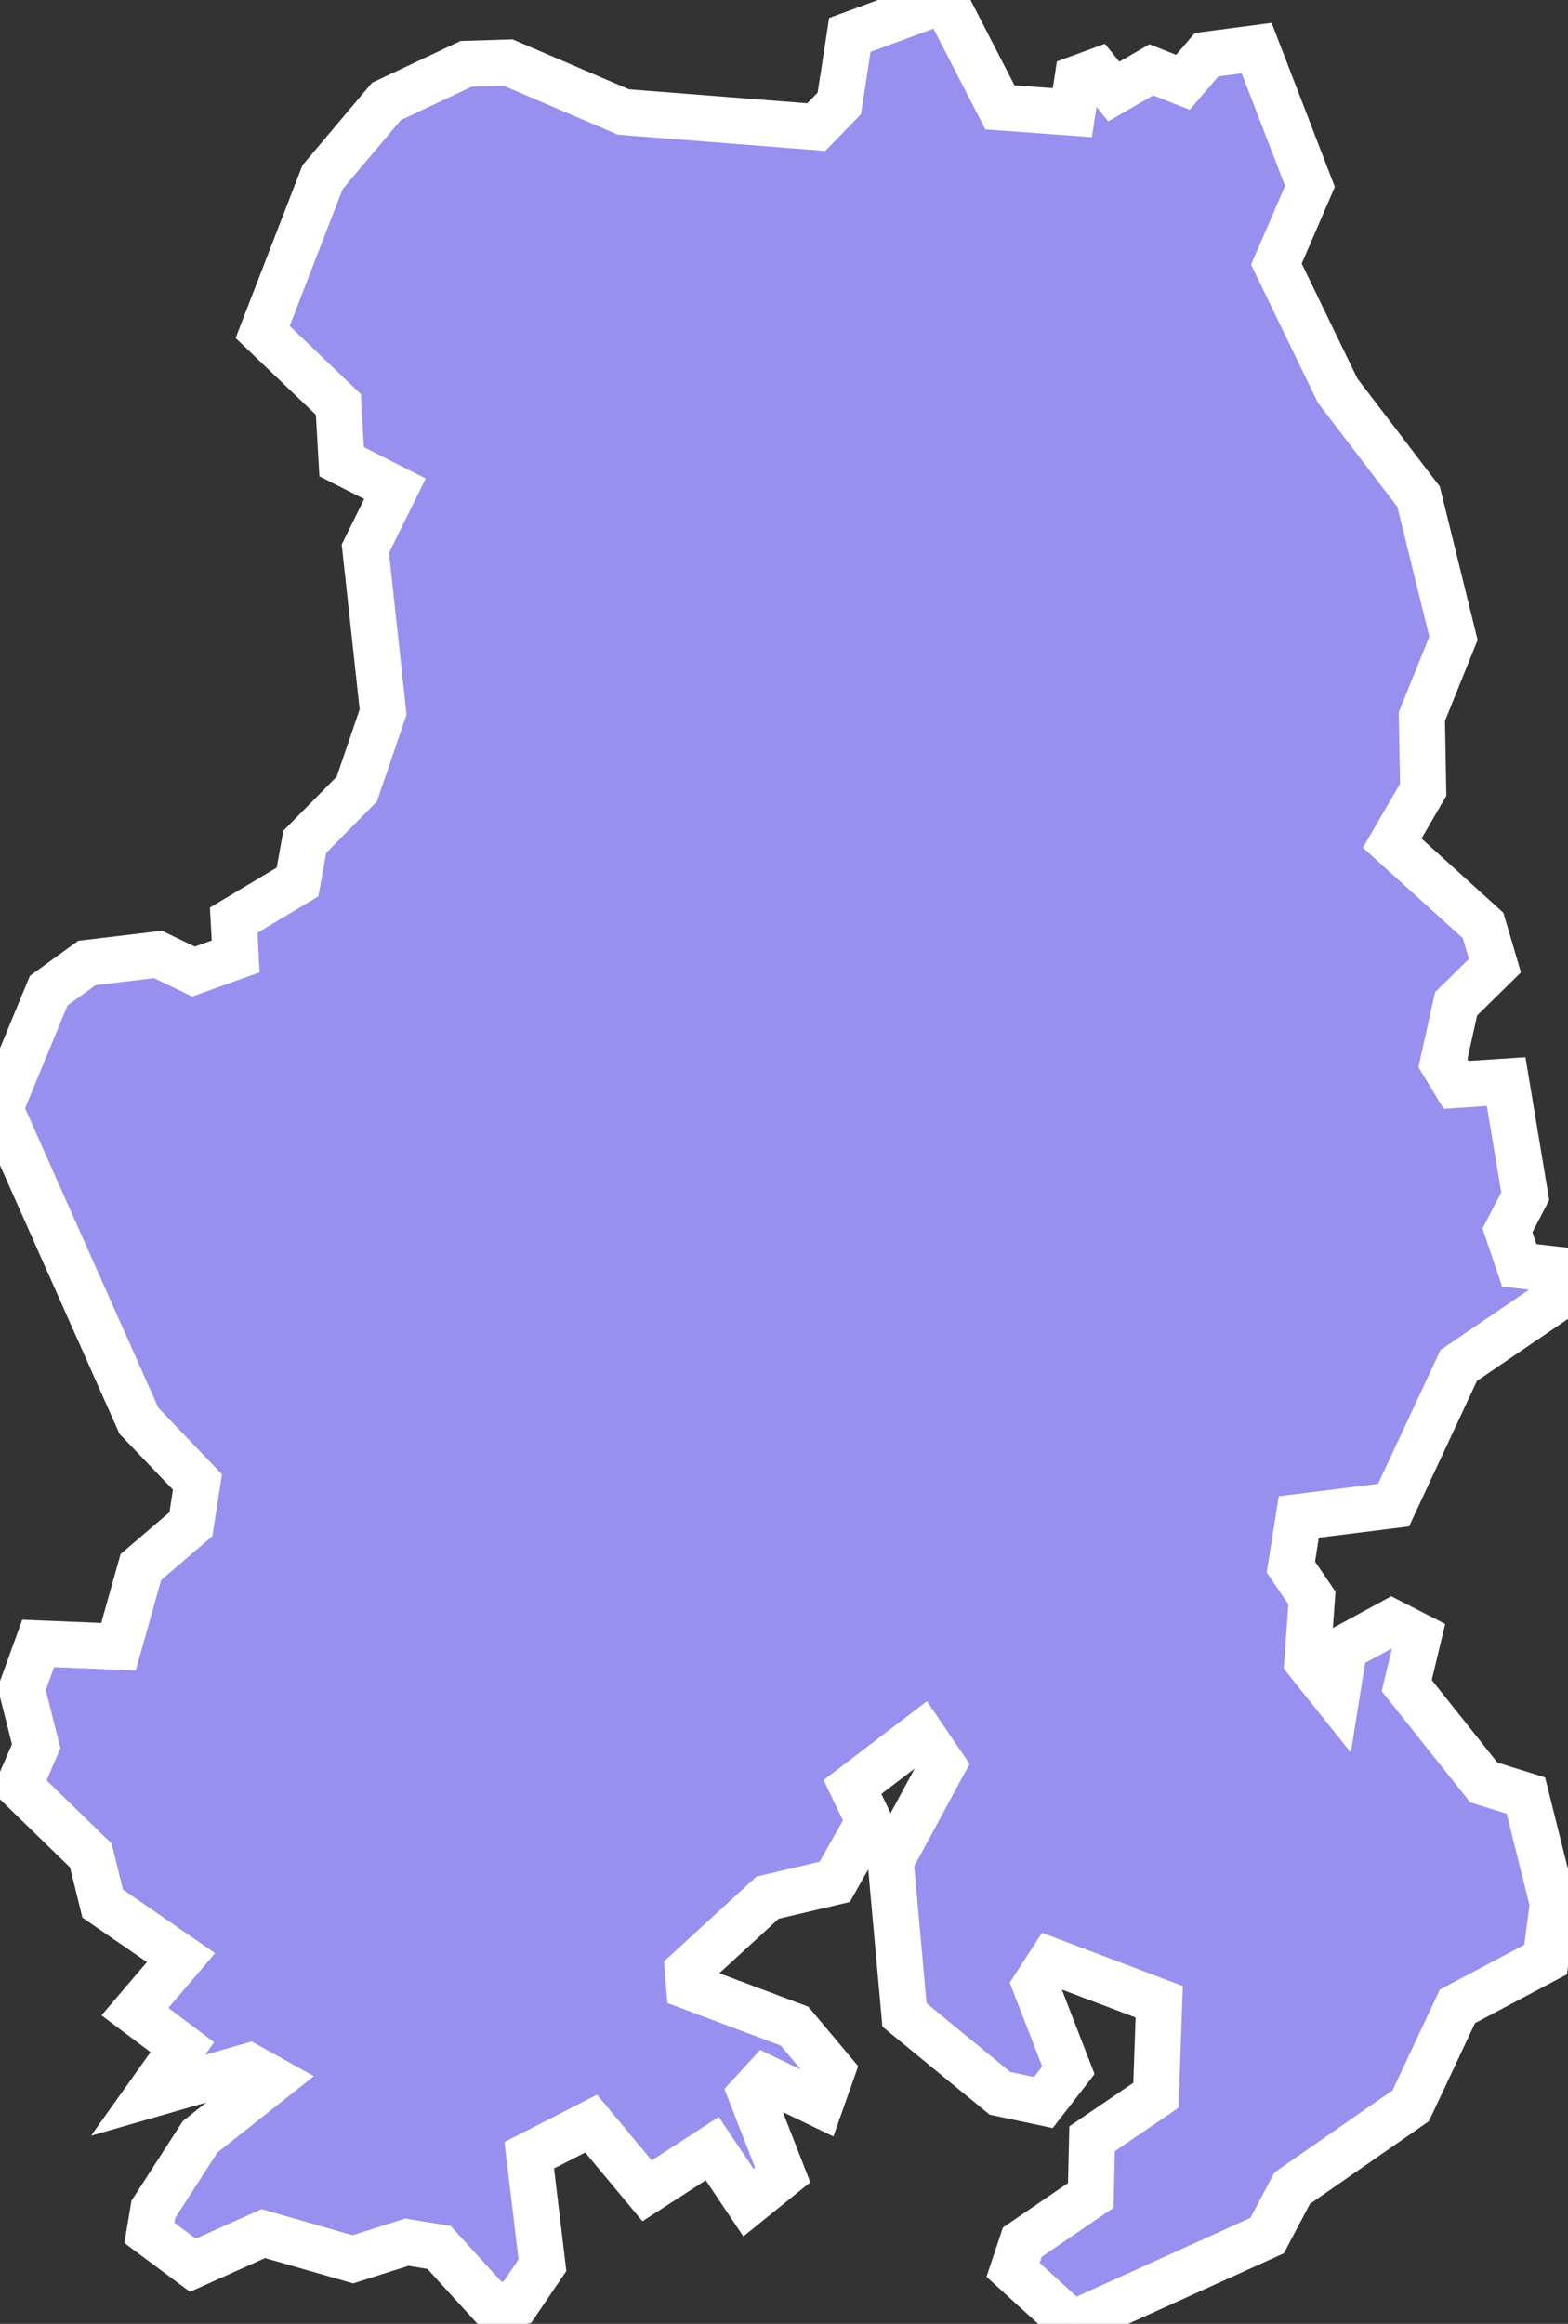 <svg xmlns="http://www.w3.org/2000/svg" viewBox="225.85 564.931 23.82 35.28" width="23.82" height="35.28">
            <rect x="225.85" y="564.931" width="23.82" height="35.28" fill="#333333" stroke="none"/>
            <path 
                d="m 228.1,596.741 0.52,-0.73 -0.72,-0.54 0.7,-0.82 -1.19,-0.82 -0.18,-0.73 -1.09,-1.06 0.26,-0.6 -0.22,-0.87 0.25,-0.69 1.22,0.05 0.34,-1.21 0.76,-0.65 0.1,-0.64 -0.89,-0.93 -2.11,-4.74 0.74,-1.79 0.58,-0.42 1.08,-0.13 0.54,0.26 0.64,-0.23 -0.03,-0.55 0.97,-0.58 0.11,-0.61 0.79,-0.8 0.4,-1.17 -0.27,-2.48 0.45,-0.91 -0.81,-0.41 -0.05,-0.87 -1.15,-1.1 0.91,-2.35 0.97,-1.15 1.21,-0.57 0.64,-0.02 1.75,0.75 2.93,0.23 0.35,-0.36 0.16,-1.04 1.44,-0.53 0.84,1.63 1.1,0.08 0.08,-0.52 0.3,-0.11 0.25,0.31 0.57,-0.33 0.48,0.19 0.36,-0.42 0.76,-0.1 0,0 0.81,2.1 -0.51,1.18 0.93,1.92 1.23,1.61 0.53,2.15 -0.48,1.19 0.02,1.11 -0.47,0.81 1.38,1.25 0.18,0.61 -0.59,0.58 -0.2,0.9 0.2,0.33 0.76,-0.05 0.29,1.74 -0.27,0.52 0.18,0.53 0.61,0.07 0.13,0.32 -1.66,1.13 -0.99,2.12 -1.44,0.18 -0.12,0.76 0.32,0.47 -0.07,0.96 0.44,0.55 0.12,-0.75 0.72,-0.39 0.41,0.21 -0.18,0.75 1.17,1.47 0.64,0.2 0.41,1.64 0,0 -0.11,0.85 -1.34,0.71 -0.71,1.51 -1.8,1.25 -0.38,0.72 0,0 -2.96,1.34 -0.9,-0.82 0.14,-0.42 1.04,-0.71 0.02,-0.86 0.97,-0.66 0.05,-1.42 -1.64,-0.62 -0.24,0.37 0.5,1.29 -0.38,0.49 -0.66,-0.14 -1.45,-1.19 -0.21,-2.33 0.79,-1.46 -0.32,-0.47 -1.05,0.8 0.25,0.52 -0.52,0.92 -1.02,0.24 -1.21,1.11 0.02,0.24 1.6,0.6 0.57,0.68 -0.18,0.51 -0.83,-0.4 -0.22,0.24 0.48,1.23 -0.52,0.42 -0.55,-0.82 -0.99,0.64 -0.85,-1.02 -0.94,0.48 0.2,1.67 -0.38,0.56 -0.37,0.07 -0.82,-0.9 -0.49,-0.08 -0.82,0.26 -1.36,-0.39 -1.07,0.48 -0.66,-0.49 0.06,-0.36 0.71,-1.1 1.1,-0.87 -0.36,-0.2 z" 
                fill="rgb(151, 144, 238)" 
                stroke="white" 
                stroke-width=".7px"
                title="Удмуртская республика" 
                id="RU-UD" 
            />
        </svg>